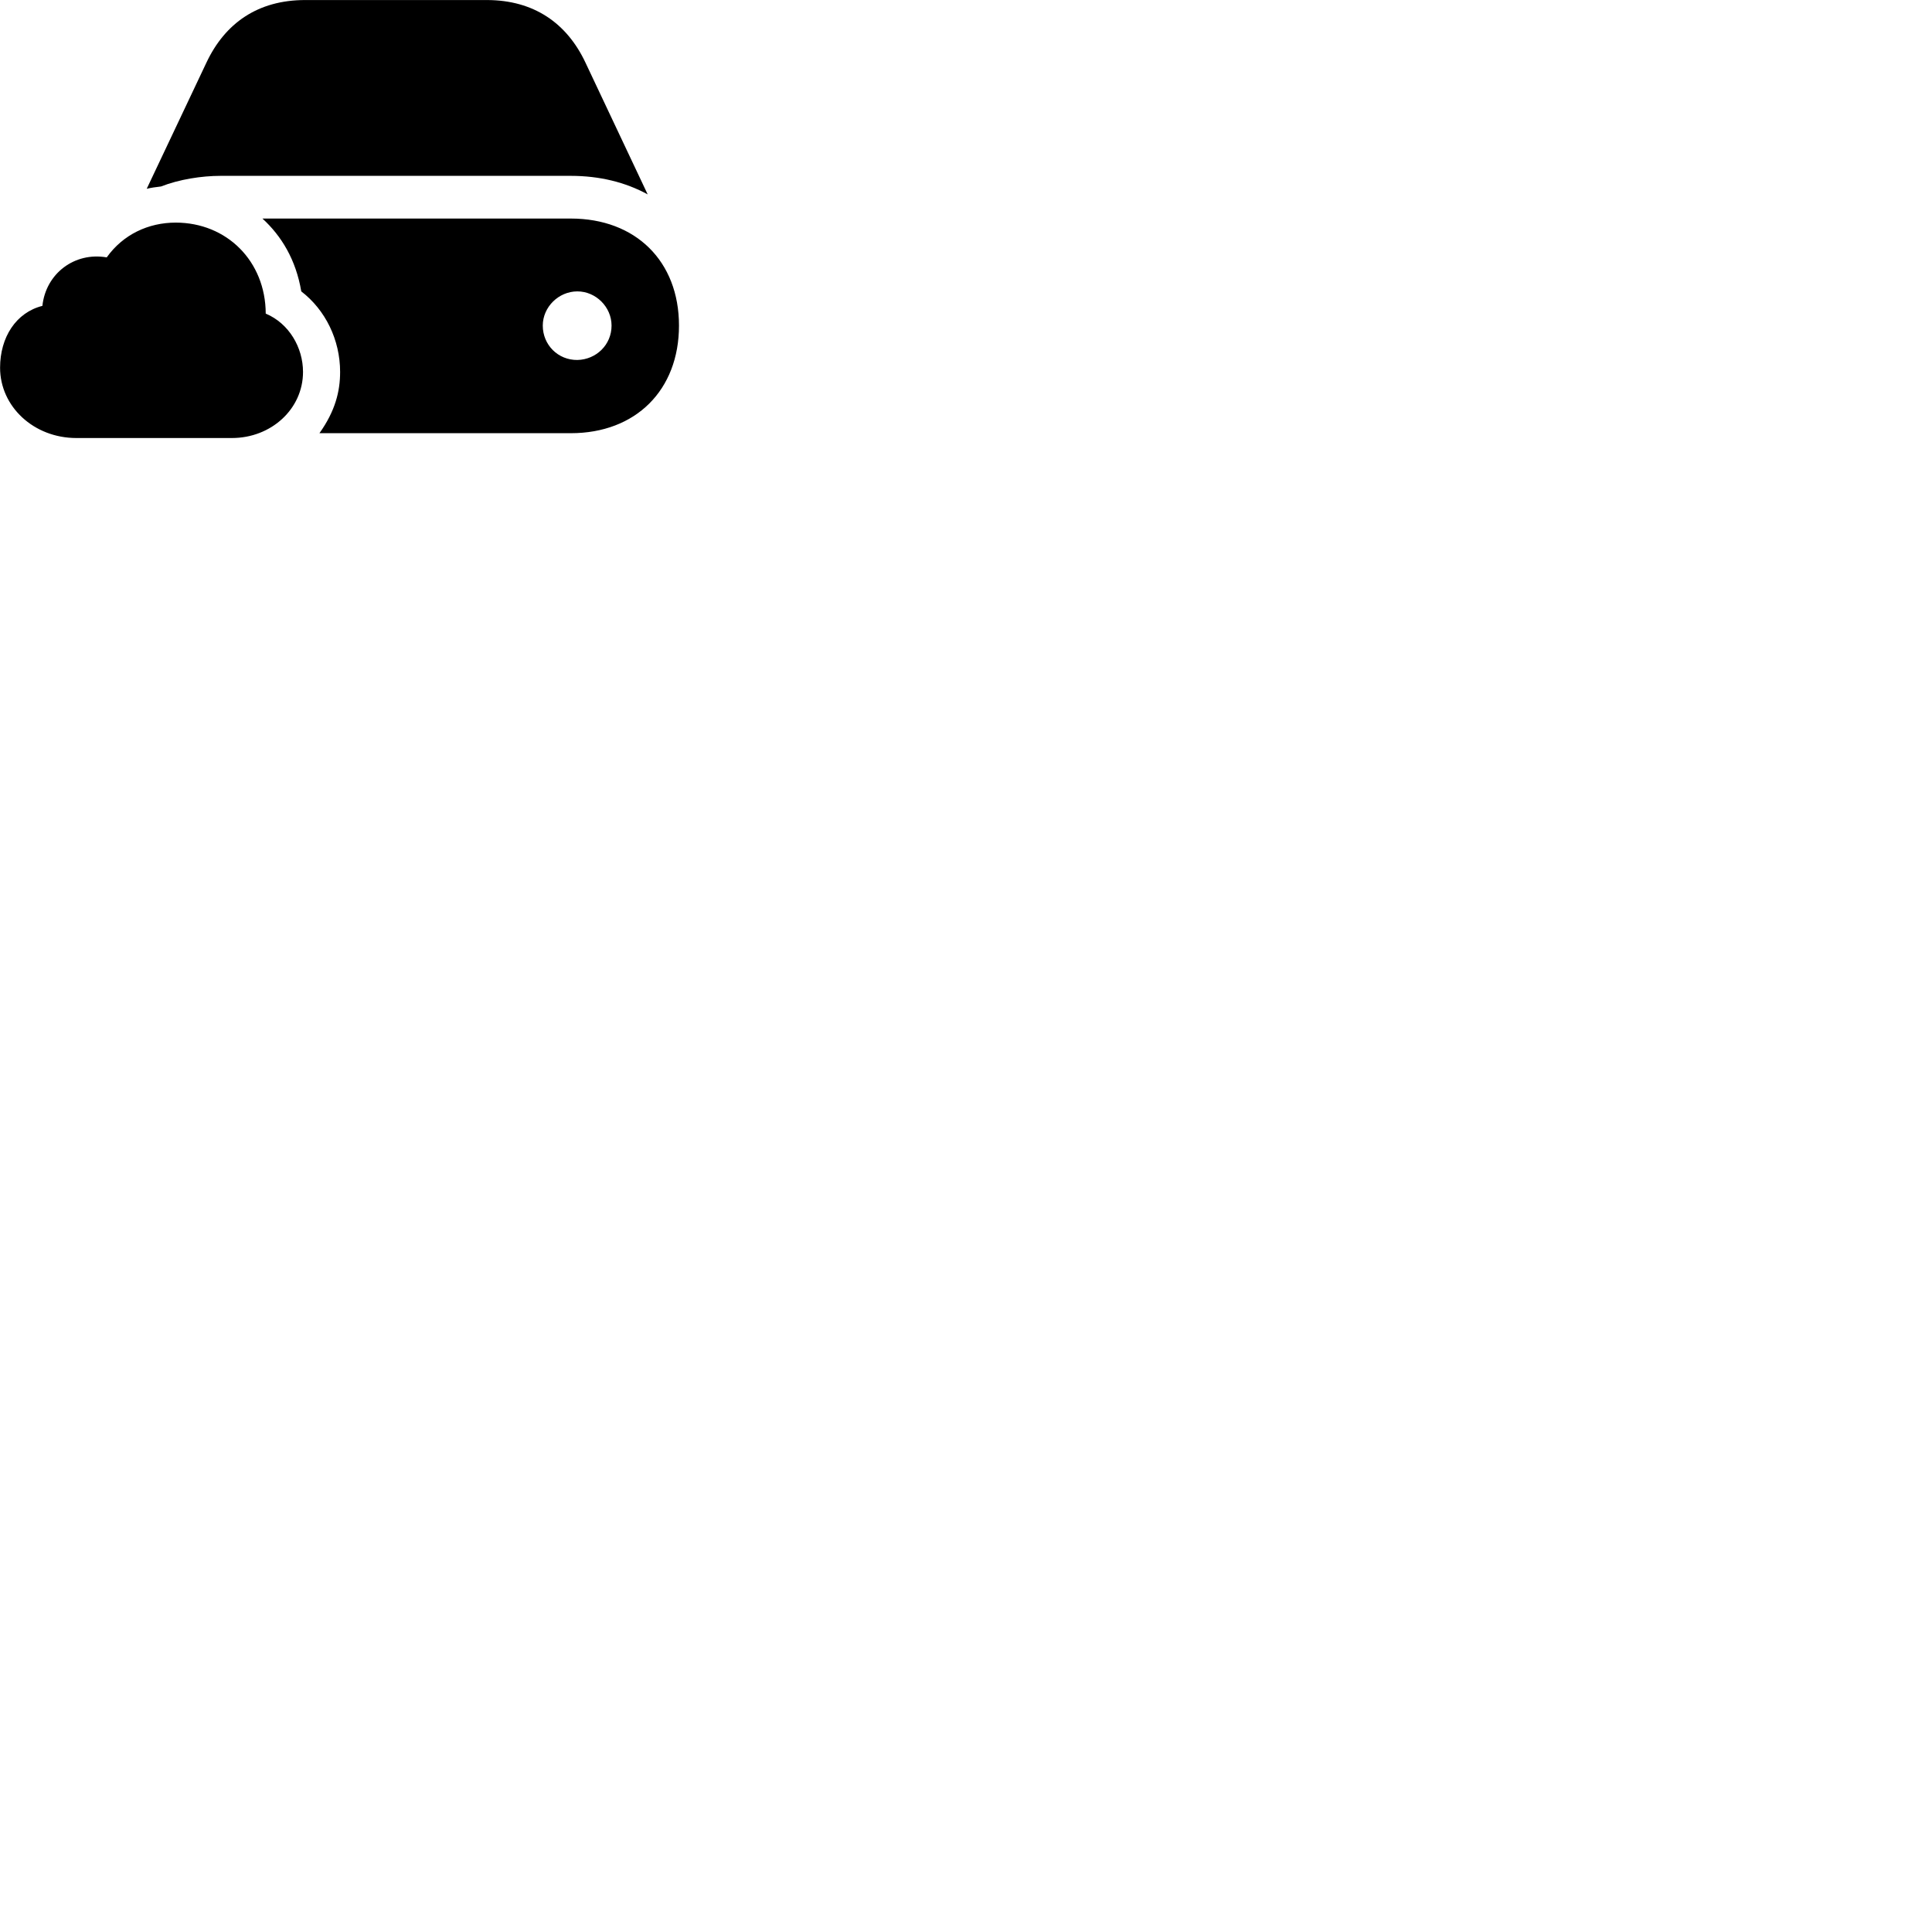
        <svg xmlns="http://www.w3.org/2000/svg" viewBox="0 0 100 100">
            <path d="M29.544 9.102C31.034 9.102 32.374 9.432 33.524 10.062L30.304 3.242C29.344 1.202 27.634 0.002 25.194 0.002H15.794C13.344 0.002 11.644 1.202 10.684 3.242L7.594 9.772C7.844 9.712 8.004 9.692 8.334 9.652C9.274 9.282 10.444 9.102 11.414 9.102ZM16.534 22.422H29.544C32.904 22.422 35.144 20.192 35.144 16.852C35.144 13.522 32.904 11.312 29.544 11.312H13.584C14.564 12.212 15.314 13.432 15.594 15.082C16.844 16.042 17.604 17.592 17.604 19.252C17.604 20.252 17.354 21.272 16.534 22.422ZM3.954 22.672H12.004C14.034 22.672 15.684 21.172 15.684 19.252C15.684 17.992 14.964 16.742 13.754 16.232C13.744 13.512 11.734 11.522 9.094 11.522C7.674 11.522 6.364 12.142 5.524 13.322C3.864 13.032 2.374 14.152 2.194 15.832C0.834 16.172 0.004 17.452 0.004 19.032C0.004 21.042 1.744 22.672 3.954 22.672ZM28.094 16.852C28.094 15.892 28.914 15.082 29.884 15.082C30.844 15.082 31.654 15.892 31.654 16.852C31.654 17.852 30.854 18.612 29.884 18.632C28.884 18.642 28.094 17.852 28.094 16.852Z" />
        </svg>
    